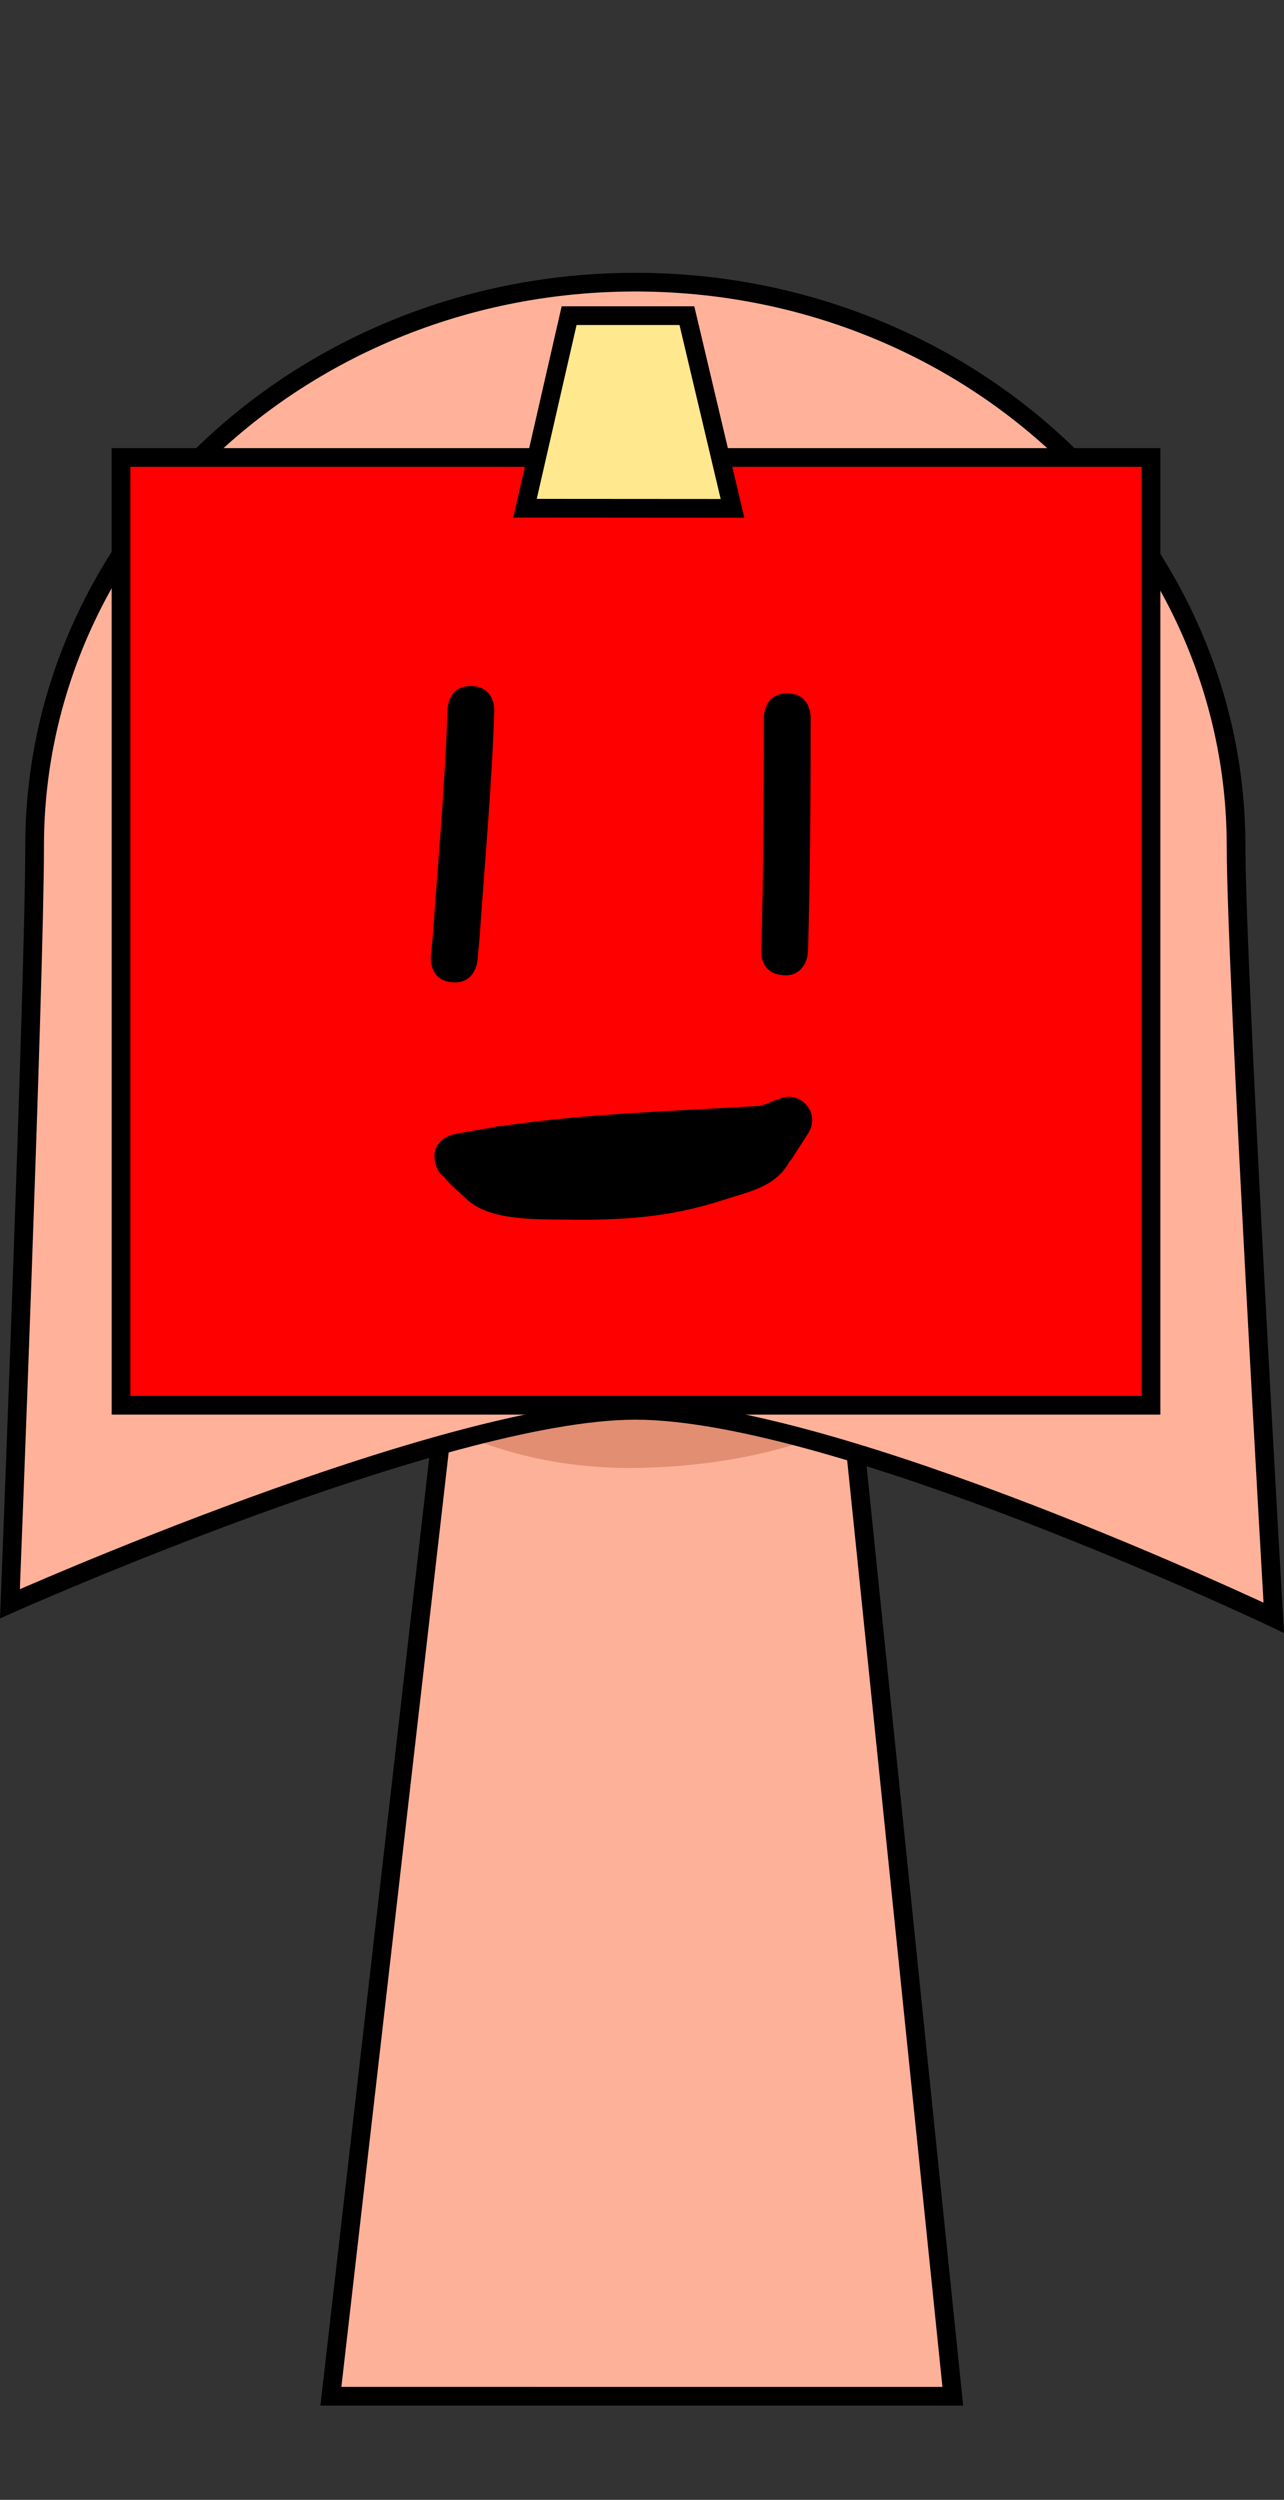 <svg version="1.1" xmlns="http://www.w3.org/2000/svg" xmlns:xlink="http://www.w3.org/1999/xlink" width="137.3" height="267.225" viewBox="0,0,137.3,267.225"><rect x="0" y="0" width="137.3" height="267.225" fill="#333333" stroke="none"/><g transform="translate(-171.367,-51.351)"><g data-paper-data="{&quot;isPaintingLayer&quot;:true}" fill-rule="nonzero" stroke-linejoin="miter" stroke-miterlimit="10" stroke-dasharray="" stroke-dashoffset="0" style="mix-blend-mode: normal"><path d="M206.75,307.5l15.143,-131.842l37.783,-0.158l13.574,132z" fill="#ffb299" stroke="#000000" stroke-width="2" stroke-linecap="butt"/><path d="M219.7,204.113l3.121,-26.328l35.831,-0.142l2.767,26.106c0,0 -7.515,4.196 -21.559,4.51c-12.485,0.279 -20.16,-4.146 -20.16,-4.146z" fill="#e38f73" stroke="#000000" stroke-width="0" stroke-linecap="butt"/><path d="M176.563,141.863c0,-0.728 5.207,55.919 63.36,56.934c55.564,0.97 63.514,-57.953 63.514,-56.934c0,32.805 -28.402,59.398 -63.437,59.398c-35.035,0 -63.437,-26.594 -63.437,-59.398z" fill="#e38f73" stroke="#000000" stroke-width="0" stroke-linecap="butt"/><path d="M189.39,142.239c0,-12.968 10.513,-23.481 23.481,-23.481c12.968,0 23.481,10.513 23.481,23.481c0,12.968 -10.513,23.481 -23.481,23.481c-12.968,0 -23.481,-10.513 -23.481,-23.481z" fill="#ffffff" stroke="#000000" stroke-width="2" stroke-linecap="butt"/><path d="M196.456,141.963c0,-9.128 7.4,-16.528 16.528,-16.528c9.128,0 16.528,7.4 16.528,16.528c0,9.128 -7.4,16.528 -16.528,16.528c-9.128,0 -16.528,-7.4 -16.528,-16.528z" fill="#000000" stroke="none" stroke-width="0" stroke-linecap="butt"/><path d="M267.129,165.72c-12.968,0 -23.481,-10.513 -23.481,-23.481c0,-12.968 10.513,-23.481 23.481,-23.481c12.968,0 23.481,10.513 23.481,23.481c0,12.968 -10.513,23.481 -23.481,23.481z" data-paper-data="{&quot;index&quot;:null}" fill="#ffffff" stroke="#000000" stroke-width="2" stroke-linecap="butt"/><path d="M267.017,158.491c-9.128,0 -16.528,-7.4 -16.528,-16.528c0,-9.128 7.4,-16.528 16.528,-16.528c9.128,0 16.528,7.4 16.528,16.528c0,9.128 -7.4,16.528 -16.528,16.528z" data-paper-data="{&quot;index&quot;:null}" fill="#000000" stroke="none" stroke-width="0" stroke-linecap="butt"/><path d="M189.39,142.239c0,-12.968 10.513,-23.481 23.481,-23.481c12.968,0 23.481,10.513 23.481,23.481c0,0 -46.961,1.232 -46.961,0z" fill="#e38f73" stroke="#000000" stroke-width="2" stroke-linecap="butt"/><path d="M243.649,142.239c0,-12.968 10.513,-23.481 23.481,-23.481c12.968,0 23.481,10.513 23.481,23.481c0,1.214 -46.961,0 -46.961,0z" data-paper-data="{&quot;index&quot;:null}" fill="#e38f73" stroke="#000000" stroke-width="2" stroke-linecap="butt"/><path d="M252.617,176.657c0,0 -4.097,4 -12.911,4.143c-7.266,0.118 -12.199,-4.143 -12.199,-4.143" fill="none" stroke="#000000" stroke-width="2" stroke-linecap="round"/><path d="M178.512,318.576v-267.225h123.182v267.225z" fill-opacity="0.01" fill="#000000" stroke="none" stroke-width="0" stroke-linecap="butt"/><path d="M175.068,141.81c0,-33.302 28.76,-60.298 64.237,-60.298c35.477,0 64.237,26.996 64.237,60.298c0,13.05 4.029,82.475 4.029,82.475c0,0 -46.691,-22.176 -68.266,-22.176c-20.491,0 -66.875,20.68 -66.875,20.68c0,0 2.638,-66.911 2.638,-80.978z" fill="#ffb299" stroke="#000000" stroke-width="2" stroke-linecap="butt"/><path d="M201.256,113.431c0,0 6.709,-5.169 11.797,-6.364c5.088,-1.194 12.334,0.699 12.334,0.699c0,0 -8.038,-0.06 -11.968,0.862c-4.106,0.964 -12.164,4.802 -12.164,4.802z" fill="#000000" stroke="none" stroke-width="0" stroke-linecap="butt"/><path d="M265.19,108.628c-3.929,-0.922 -11.968,-0.862 -11.968,-0.862c0,0 7.246,-1.894 12.334,-0.699c5.088,1.194 11.797,6.364 11.797,6.364c0,0 -8.057,-3.838 -12.164,-4.802z" data-paper-data="{&quot;index&quot;:null}" fill="#000000" stroke="none" stroke-width="0" stroke-linecap="butt"/><path d="M184.308,201.568v-101.313h110.14v101.313z" fill="#ff0000" stroke="#000000" stroke-width="2" stroke-linecap="butt"/><path d="M227.508,105.677l4.715,-20.583h12.596l4.876,20.599z" fill="#ffe88e" stroke="#000000" stroke-width="2" stroke-linecap="butt"/><path d="M219.69,156.354c-2.489,-0.236 -2.253,-2.725 -2.253,-2.725l0.215,-2.26c0.566,-8.084 1.303,-16.168 1.576,-24.268c0,0 0.084,-2.499 2.583,-2.414c2.499,0.084 2.414,2.583 2.414,2.583c-0.277,8.16 -1.017,16.303 -1.586,24.447l-0.225,2.384c0,0 -0.236,2.489 -2.725,2.253z" fill="#000000" stroke="none" stroke-width="0.5" stroke-linecap="butt"/><path d="M254.974,155.59c-2.485,-0.278 -2.207,-2.762 -2.207,-2.762l0.006,0.026c0.239,-8.299 0.279,-16.582 0.279,-24.886c0,0 0,-2.5 2.5,-2.5c2.5,0 2.5,2.5 2.5,2.5c0,8.352 -0.042,16.683 -0.281,25.03l-0.035,0.386c0,0 -0.278,2.485 -2.762,2.207z" fill="#000000" stroke="none" stroke-width="0.5" stroke-linecap="butt"/><path d="M225.142,171.707c9.18,-1.355 18.233,-1.569 27.607,-2.151l2.02,-0.773c0.292,-0.12 0.612,-0.186 0.947,-0.186c1.381,0 2.5,1.119 2.5,2.5c0,0.512 -0.154,0.988 -0.418,1.385l-1.915,2.971l-0.047,-0.03c-0.062,0.117 -0.127,0.232 -0.195,0.346c-1.503,2.512 -4.361,3.016 -6.806,3.818c-5.797,1.903 -10.831,2.221 -16.933,2.135c-3.048,-0.043 -8.186,0.166 -10.643,-2.194c-0.736,-0.707 -1.79,-1.531 -2.457,-2.416c-0.406,-0.296 -0.755,-0.776 -0.91,-1.549c-0.49,-2.451 1.961,-2.942 1.961,-2.942c1.447,-0.289 2.889,-0.543 4.327,-0.768c0.05,-0.017 0.1,-0.033 0.15,-0.05c0.15,-0.052 0.437,-0.082 0.811,-0.096z" fill="#000000" stroke="none" stroke-width="0.5" stroke-linecap="butt"/></g></g></svg>